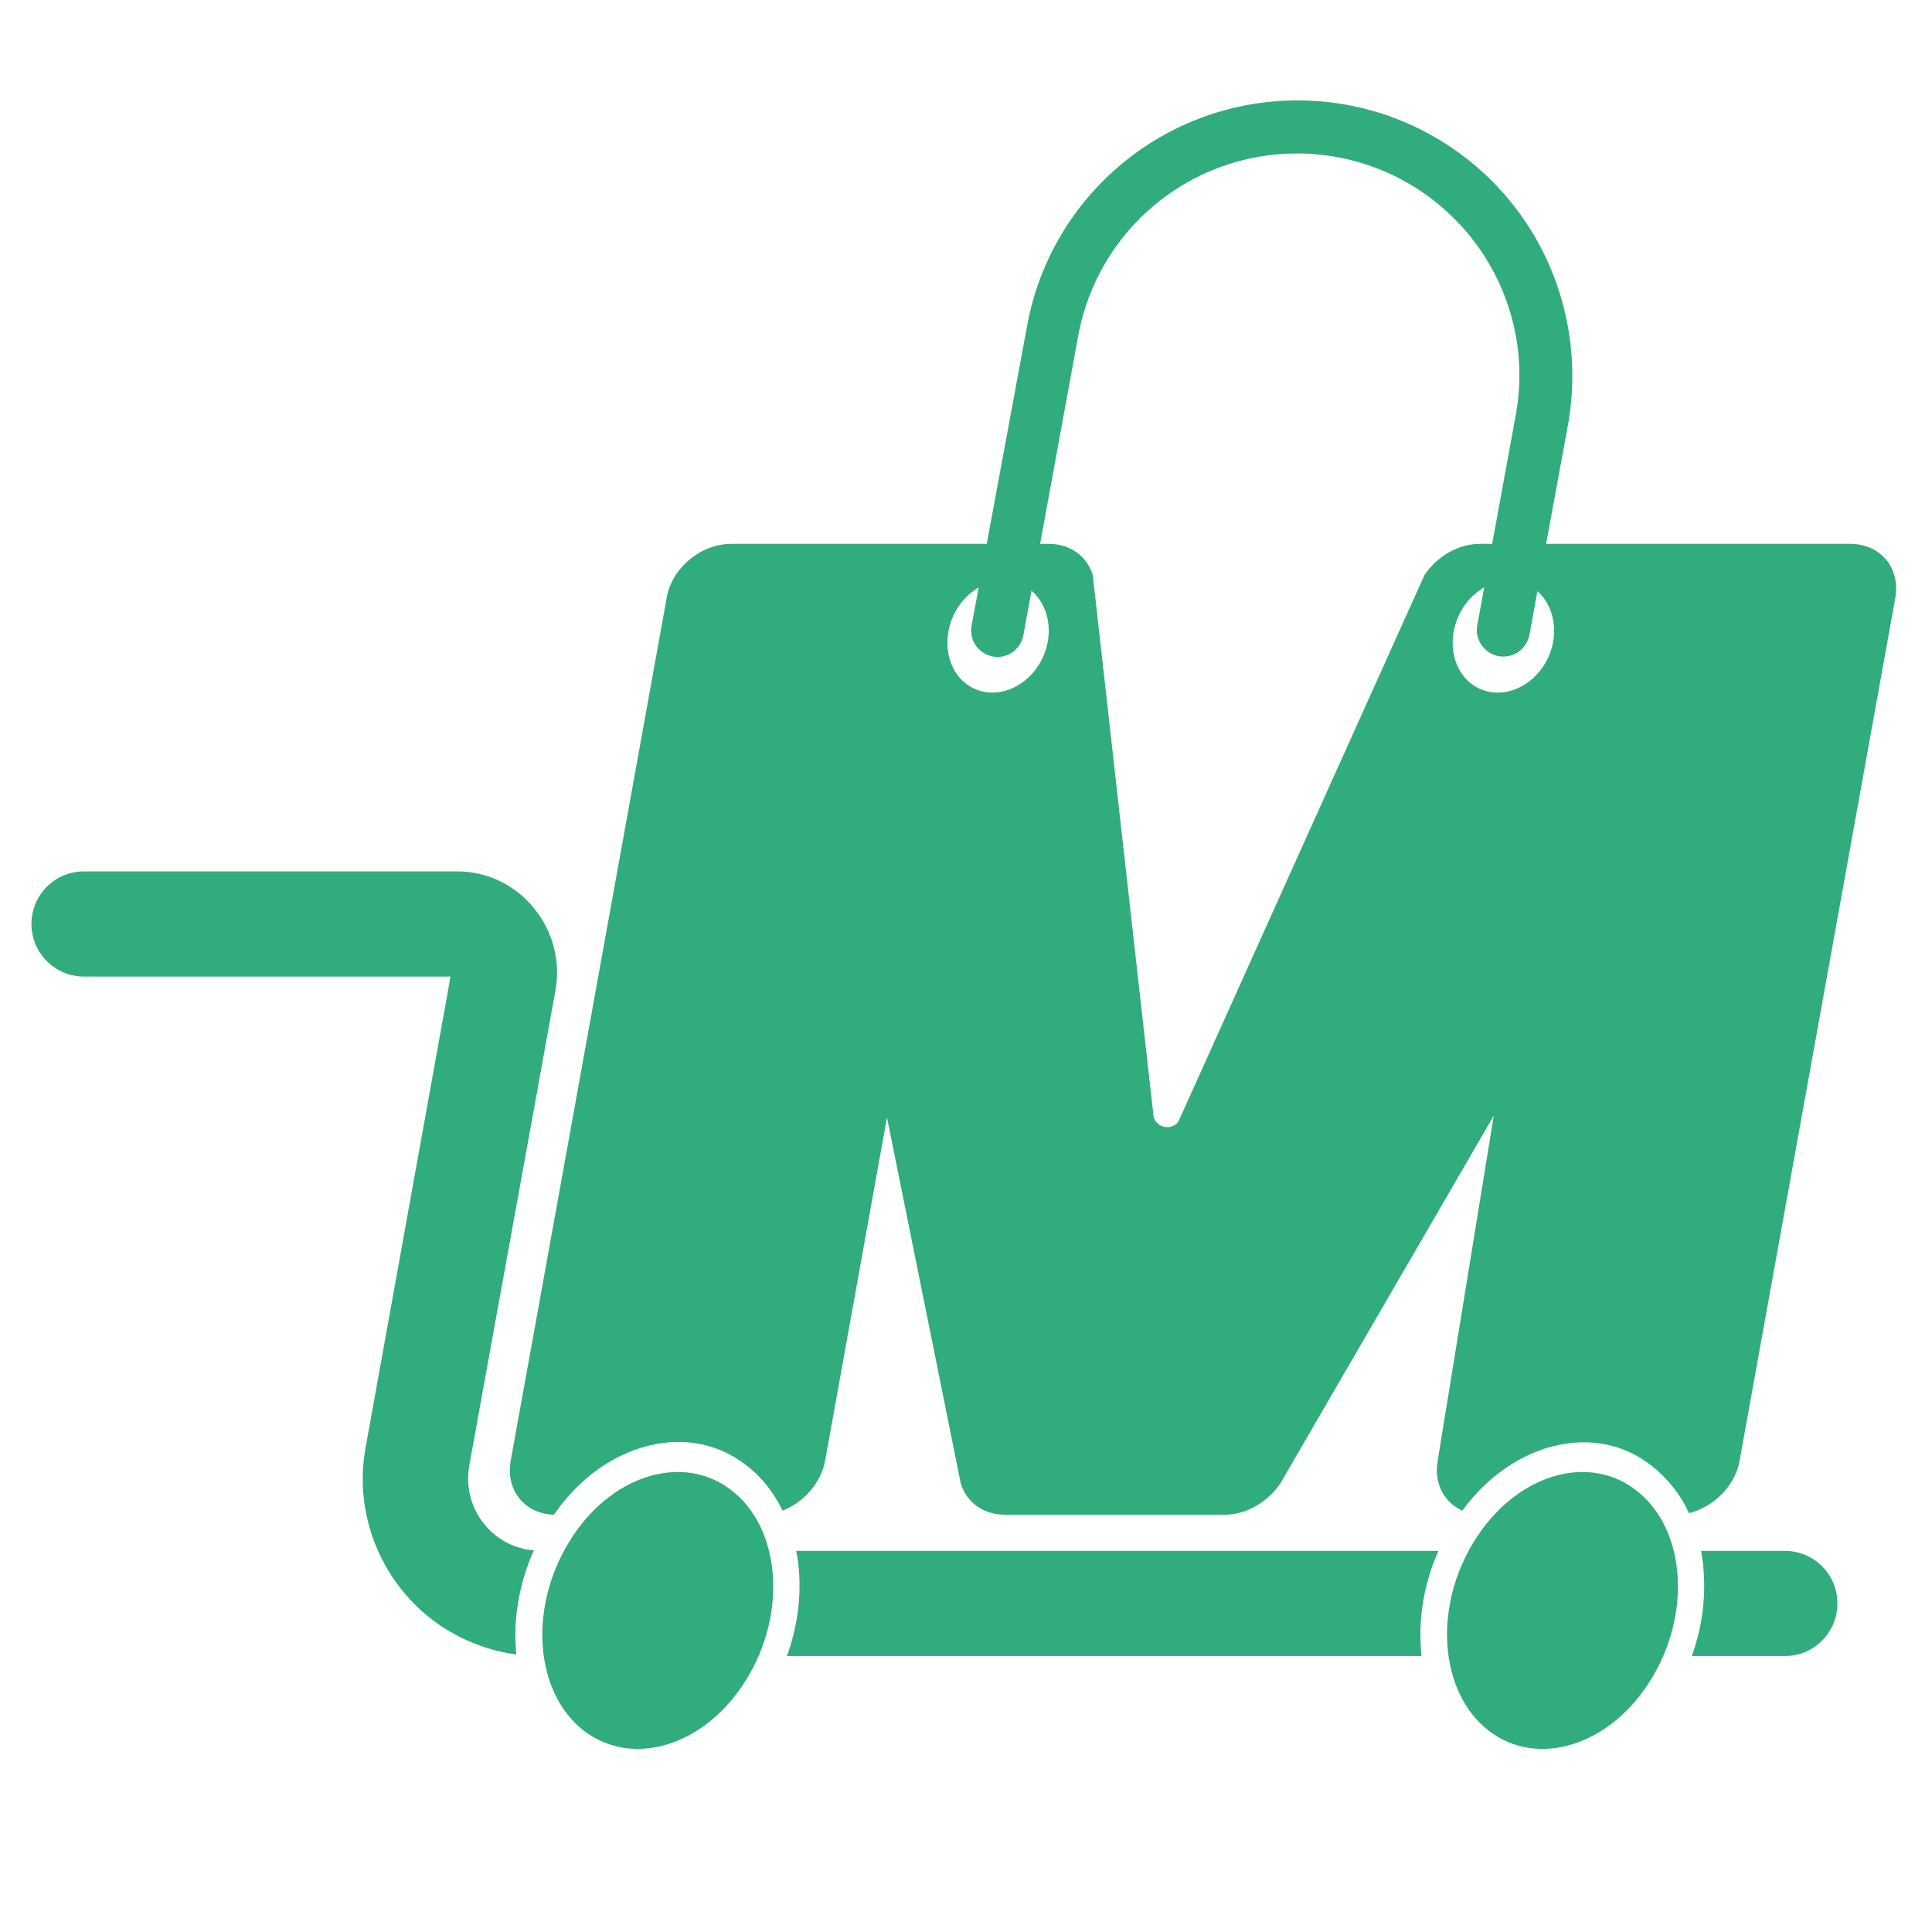 <svg xmlns="http://www.w3.org/2000/svg" xmlns:xlink="http://www.w3.org/1999/xlink" width="40" zoomAndPan="magnify" viewBox="0 0 30 30" height="40" preserveAspectRatio="xMidYMid meet" version="1.0"><defs><clipPath id="78d6d7cce1"><path d="M 7 8 L 29.516 8 L 29.516 24 L 7 24 Z M 7 8 " clip-rule="nonzero"/></clipPath><clipPath id="d6b8692ec4"><path d="M 0.484 13 L 9 13 L 9 26 L 0.484 26 Z M 0.484 13 " clip-rule="nonzero"/></clipPath><clipPath id="aba404c5aa"><path d="M 8 22 L 13 22 L 13 27.691 L 8 27.691 Z M 8 22 " clip-rule="nonzero"/></clipPath><clipPath id="084c65af05"><path d="M 22 22 L 27 22 L 27 27.691 L 22 27.691 Z M 22 22 " clip-rule="nonzero"/></clipPath><clipPath id="7e90fcc83b"><path d="M 15 1.559 L 25 1.559 L 25 11 L 15 11 Z M 15 1.559 " clip-rule="nonzero"/></clipPath></defs><g clip-path="url(#78d6d7cce1)"><path fill="#31ac7d" d="M 28.73 8.445 L 22.98 8.445 C 22.648 8.445 22.312 8.637 22.117 8.934 L 18.301 17.41 C 18.203 17.559 17.965 17.52 17.914 17.348 L 16.969 8.934 C 16.883 8.637 16.617 8.445 16.285 8.445 L 11.352 8.445 C 10.883 8.445 10.43 8.82 10.352 9.285 L 7.93 22.684 C 7.848 23.137 8.148 23.508 8.602 23.52 C 8.953 23.008 9.43 22.645 9.945 22.484 C 10.543 22.297 11.125 22.391 11.59 22.754 C 11.828 22.934 12.012 23.172 12.152 23.457 C 12.48 23.328 12.746 23.031 12.812 22.684 L 13.773 17.352 L 14.918 23.031 C 15.004 23.328 15.273 23.52 15.602 23.52 L 19.02 23.52 C 19.348 23.52 19.684 23.328 19.883 23.031 L 23.195 17.324 L 22.324 22.684 C 22.262 23.031 22.422 23.328 22.707 23.457 C 23.055 22.98 23.512 22.645 24.004 22.488 C 24.602 22.305 25.188 22.395 25.648 22.762 C 25.891 22.953 26.09 23.199 26.227 23.496 C 26.609 23.402 26.941 23.074 27.012 22.684 L 29.43 9.285 C 29.512 8.816 29.199 8.445 28.73 8.445 Z M 16.199 10.195 C 16 10.641 15.527 10.867 15.141 10.699 C 14.75 10.531 14.602 10.027 14.797 9.574 C 14.996 9.129 15.469 8.902 15.855 9.07 C 16.246 9.246 16.395 9.75 16.199 10.195 Z M 24.047 10.195 C 23.848 10.641 23.375 10.867 22.984 10.699 C 22.598 10.531 22.445 10.027 22.645 9.574 C 22.84 9.129 23.316 8.902 23.703 9.07 C 24.09 9.246 24.242 9.75 24.047 10.195 Z M 24.047 10.195 " fill-opacity="1" fill-rule="nonzero"/></g><g clip-path="url(#d6b8692ec4)"><path fill="#31ac7d" d="M 8.281 14.09 C 8.582 14.449 8.707 14.918 8.625 15.379 L 7.285 22.766 C 7.23 23.09 7.316 23.426 7.531 23.68 C 7.723 23.914 8 24.051 8.289 24.074 C 8.07 24.566 7.969 25.105 8.012 25.629 C 8.012 25.648 8.016 25.668 8.016 25.691 C 7.34 25.598 6.715 25.262 6.273 24.73 C 5.754 24.105 5.531 23.281 5.676 22.484 L 6.996 15.164 L 1.305 15.164 C 0.852 15.164 0.488 14.797 0.488 14.348 C 0.488 13.895 0.852 13.531 1.305 13.531 L 7.078 13.531 C 7.547 13.523 7.988 13.734 8.281 14.09 Z M 8.281 14.09 " fill-opacity="1" fill-rule="nonzero"/></g><path fill="#31ac7d" d="M 22.336 24.082 C 22.117 24.574 22.023 25.105 22.066 25.629 C 22.066 25.656 22.07 25.684 22.07 25.715 L 12.219 25.715 C 12.375 25.285 12.441 24.828 12.406 24.387 C 12.398 24.285 12.383 24.18 12.363 24.082 Z M 22.336 24.082 " fill-opacity="1" fill-rule="nonzero"/><path fill="#31ac7d" d="M 28.531 24.898 C 28.531 25.348 28.168 25.715 27.715 25.715 L 26.27 25.715 C 26.426 25.285 26.488 24.828 26.453 24.387 C 26.449 24.285 26.43 24.18 26.414 24.082 L 27.715 24.082 C 28.168 24.082 28.531 24.445 28.531 24.898 Z M 28.531 24.898 " fill-opacity="1" fill-rule="nonzero"/><g clip-path="url(#aba404c5aa)"><path fill="#31ac7d" d="M 11.363 23.145 C 10.605 22.551 9.469 22.906 8.84 23.938 C 8.203 24.969 8.305 26.281 9.062 26.871 C 9.824 27.461 10.957 27.109 11.59 26.078 C 12.227 25.047 12.121 23.734 11.363 23.145 Z M 11.363 23.145 " fill-opacity="1" fill-rule="nonzero"/></g><g clip-path="url(#084c65af05)"><path fill="#31ac7d" d="M 25.41 23.145 C 24.652 22.551 23.52 22.906 22.887 23.938 C 22.25 24.969 22.355 26.281 23.113 26.871 C 23.871 27.461 25.008 27.109 25.637 26.078 C 26.273 25.047 26.172 23.734 25.41 23.145 Z M 25.41 23.145 " fill-opacity="1" fill-rule="nonzero"/></g><g clip-path="url(#7e90fcc83b)"><path fill="#31ac7d" d="M 23.344 10.195 C 23.32 10.195 23.297 10.195 23.27 10.188 C 23.051 10.148 22.898 9.934 22.938 9.715 L 23.535 6.453 C 23.723 5.445 23.449 4.41 22.789 3.621 C 22.129 2.836 21.168 2.383 20.137 2.383 C 18.469 2.383 17.043 3.574 16.742 5.215 L 15.891 9.863 C 15.852 10.086 15.637 10.234 15.418 10.195 C 15.195 10.152 15.047 9.941 15.086 9.719 L 15.949 5.059 C 16.32 3.031 18.086 1.559 20.148 1.559 C 21.418 1.559 22.613 2.121 23.426 3.094 C 24.234 4.066 24.57 5.348 24.348 6.594 L 23.75 9.852 C 23.711 10.055 23.543 10.195 23.344 10.195 Z M 23.344 10.195 " fill-opacity="1" fill-rule="nonzero"/></g></svg>